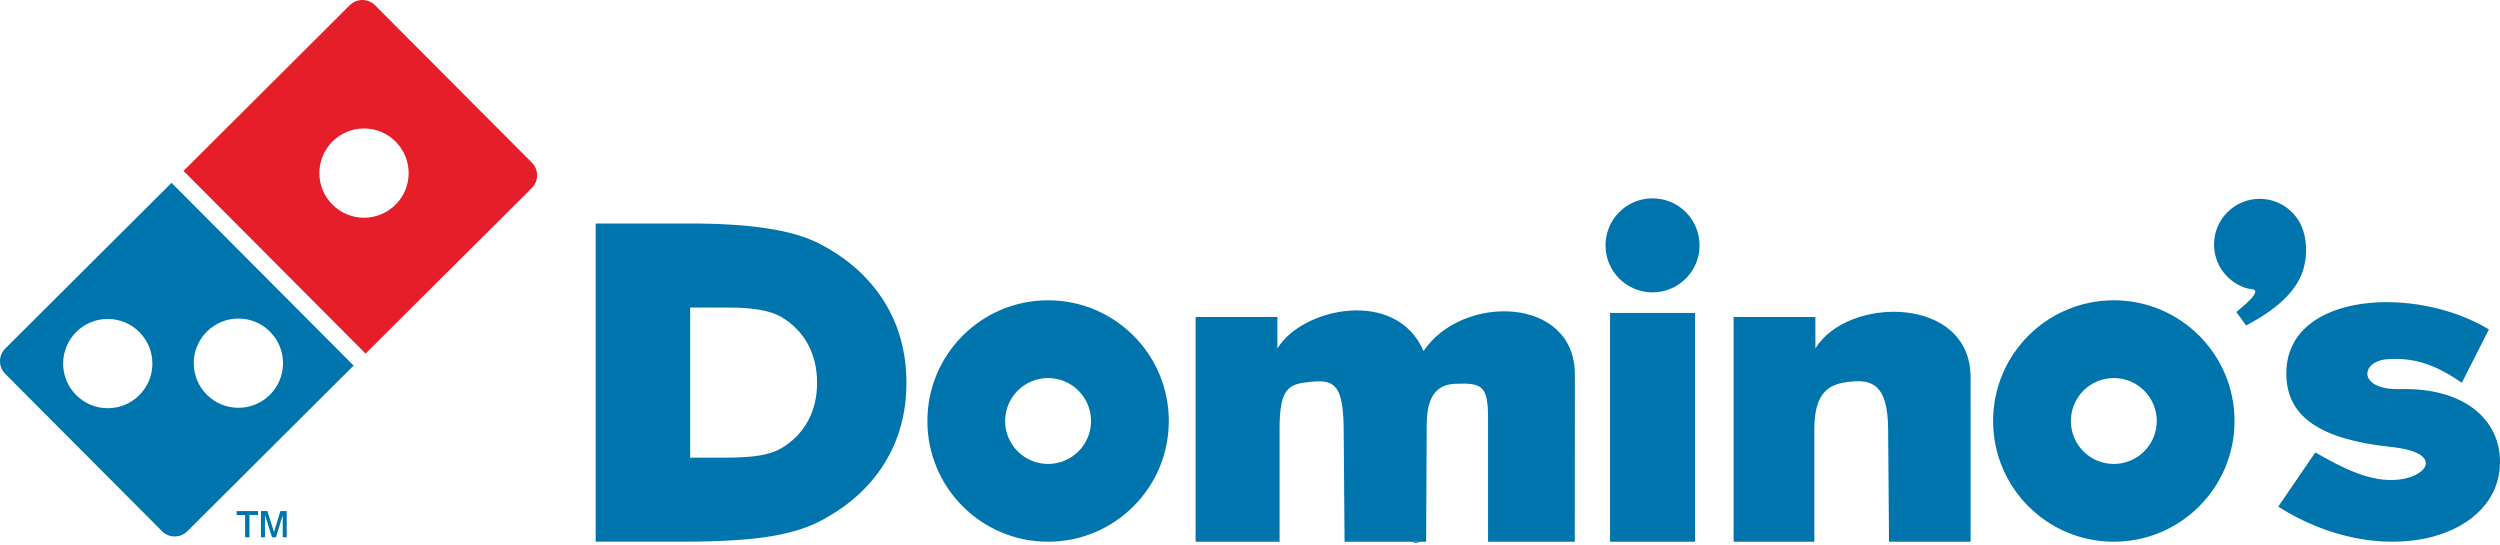 <svg width="500" height="109" viewBox="0 0 500 109" fill="none" xmlns="http://www.w3.org/2000/svg">
<g clip-path="url(#clip0_28_1313)">
<path fill-rule="evenodd" clip-rule="evenodd" d="M330.507 39.666C335.701 39.666 339.911 43.877 339.911 49.07C339.911 54.264 335.701 58.474 330.507 58.474C325.313 58.474 321.103 54.264 321.103 49.07C321.103 43.877 325.313 39.666 330.507 39.666ZM457.275 74.204C457.752 58.431 483.092 56.991 497.782 65.886L492.356 76.557C487.297 73.041 482.918 71.4 477.347 71.855C472.062 72.286 471.49 78.04 480.059 77.823C493.44 77.483 500.663 84.517 499.951 93.556C498.805 108.151 475.815 114.125 455.646 101.331L463.06 90.48C468.666 93.701 474.254 96.577 479.879 95.905C485.716 95.208 488.66 90.5 478.253 89.394C464.075 87.89 456.998 83.365 457.275 74.204ZM346.717 108.342V63.397H363.079V69.702C369.427 59.172 394.113 59.015 394.115 75.462L394.121 108.342H377.805L377.625 85.744C377.554 76.705 374.267 75.856 369.836 76.357C366.16 76.771 362.867 78.106 362.867 85.744V108.342H346.72H346.717ZM322.009 62.59H339.008V108.342H322.009V62.59ZM239.121 108.342V63.397H255.482V69.702C260.384 61.522 279.281 57.531 284.709 70.217C292.421 58.692 314.98 59.218 314.974 74.879L314.957 108.342H297.612V83.754C297.612 77.148 296.486 76.517 290.935 76.763C286.393 76.963 285.358 80.73 285.338 85.009L285.23 108.345H268.914L268.734 85.747C268.662 76.708 266.679 75.939 262.237 76.359C257.837 76.774 255.914 77.386 255.914 85.747V108.345H239.121V108.342ZM209.619 60.058C222.953 60.058 233.761 70.866 233.761 84.2C233.761 97.535 222.953 108.342 209.619 108.342C196.284 108.342 185.477 97.535 185.477 84.2C185.477 70.866 196.284 60.058 209.619 60.058ZM209.619 75.611C214.364 75.611 218.208 79.455 218.208 84.2C218.208 88.945 214.364 92.79 209.619 92.79C204.874 92.79 201.029 88.945 201.029 84.2C201.029 79.455 204.874 75.611 209.619 75.611ZM119.136 108.342V44.7H138.058C144.064 44.7 149.203 45.026 153.448 45.68C157.693 46.332 161.166 47.341 163.818 48.707C169.458 51.6 173.766 55.444 176.781 60.221C179.783 65 181.283 70.445 181.283 76.557C181.283 82.668 179.783 88.07 176.796 92.818C173.809 97.566 169.487 101.411 163.816 104.332C161.071 105.727 157.57 106.75 153.339 107.388C149.109 108.025 143.424 108.337 136.326 108.337H119.133L119.136 108.342ZM138.03 91.532V61.513H145.759C148.211 61.513 150.31 61.667 152.045 61.976C153.78 62.285 155.197 62.759 156.281 63.402C158.585 64.769 160.343 66.581 161.577 68.833C162.804 71.086 163.415 73.655 163.415 76.54C163.415 79.424 162.804 81.971 161.583 84.212C160.363 86.453 158.599 88.265 156.281 89.643C155.16 90.3 153.728 90.783 152.002 91.083C150.275 91.383 147.951 91.532 145.053 91.532H138.03ZM422.762 60.058C436.094 60.058 446.905 70.866 446.905 84.2C446.905 97.535 436.097 108.342 422.762 108.342C409.428 108.342 398.62 97.535 398.62 84.2C398.62 70.866 409.428 60.058 422.762 60.058ZM422.762 75.611C427.507 75.611 431.352 79.455 431.352 84.2C431.352 88.945 427.507 92.79 422.762 92.79C418.017 92.79 414.173 88.945 414.173 84.2C414.173 79.455 418.017 75.611 422.762 75.611ZM451.941 39.769C455.663 39.769 458.861 41.996 460.285 45.186C461.38 47.644 461.465 50.777 460.802 53.389C459.782 57.414 456.386 61.35 449.234 65.083L447.262 62.413C448.663 61.247 450.1 60.041 450.681 59.16C451.721 57.585 450.363 57.974 449.217 57.617C445.504 56.459 442.809 52.992 442.809 48.899C442.809 43.856 446.896 39.766 451.941 39.766V39.769Z" fill="#0074AD"/>
<path d="M283.166 106.407C283.349 106.407 283.526 106.453 283.701 106.547C283.875 106.642 284.009 106.776 284.106 106.95C284.204 107.125 284.252 107.308 284.252 107.496C284.252 107.685 284.204 107.865 284.109 108.037C284.015 108.211 283.878 108.345 283.706 108.44C283.535 108.537 283.352 108.582 283.163 108.582C282.975 108.582 282.794 108.534 282.62 108.44C282.446 108.345 282.311 108.211 282.217 108.037C282.12 107.865 282.071 107.682 282.071 107.496C282.071 107.31 282.12 107.125 282.217 106.95C282.314 106.776 282.451 106.642 282.626 106.547C282.8 106.453 282.977 106.407 283.16 106.407H283.166ZM283.166 106.587C283.012 106.587 282.863 106.627 282.72 106.704C282.574 106.782 282.463 106.896 282.38 107.042C282.297 107.188 282.257 107.339 282.257 107.496C282.257 107.653 282.297 107.802 282.377 107.948C282.457 108.091 282.569 108.205 282.714 108.285C282.86 108.365 283.009 108.405 283.166 108.405C283.323 108.405 283.475 108.365 283.618 108.285C283.763 108.205 283.875 108.094 283.955 107.948C284.035 107.805 284.075 107.653 284.075 107.496C284.075 107.339 284.035 107.188 283.952 107.042C283.872 106.896 283.758 106.785 283.612 106.704C283.466 106.627 283.318 106.587 283.166 106.587ZM282.689 108.097V106.925H283.092C283.229 106.925 283.329 106.936 283.392 106.956C283.455 106.979 283.503 107.016 283.541 107.07C283.578 107.125 283.595 107.182 283.595 107.242C283.595 107.328 283.563 107.402 283.503 107.465C283.443 107.528 283.36 107.565 283.26 107.571C283.3 107.588 283.335 107.608 283.36 107.633C283.409 107.679 283.466 107.756 283.535 107.865L283.678 108.094H283.446L283.343 107.908C283.26 107.762 283.195 107.671 283.146 107.636C283.112 107.611 283.06 107.596 282.995 107.596H282.883V108.094H282.694L282.689 108.097ZM282.877 107.439H283.106C283.215 107.439 283.289 107.422 283.329 107.391C283.369 107.359 283.389 107.313 283.389 107.259C283.389 107.225 283.38 107.193 283.36 107.165C283.34 107.139 283.315 107.116 283.28 107.105C283.246 107.09 283.183 107.085 283.089 107.085H282.875V107.439H282.877Z" fill="#0074AD"/>
<path fill-rule="evenodd" clip-rule="evenodd" d="M36.705 34.179L69.96 1.038C71.352 -0.348 73.624 -0.342 75.008 1.047L106.385 32.532C107.771 33.925 107.768 36.194 106.376 37.581L73.118 70.721L36.702 34.176L36.705 34.179ZM66.504 28.296C69.997 24.818 75.648 24.826 79.127 28.319C82.606 31.812 82.597 37.463 79.104 40.942C75.611 44.421 69.96 44.412 66.481 40.919C63.002 37.426 63.011 31.775 66.504 28.296Z" fill="#E61E29"/>
<path fill-rule="evenodd" clip-rule="evenodd" d="M41.381 66.312C44.874 62.833 50.525 62.842 54.004 66.335C57.483 69.828 57.474 75.479 53.981 78.958C50.491 82.436 44.837 82.428 41.358 78.935C37.88 75.445 37.888 69.791 41.381 66.312ZM15.252 66.392C18.745 62.913 24.397 62.922 27.875 66.415C31.354 69.908 31.345 75.559 27.852 79.038C24.362 82.516 18.708 82.508 15.23 79.015C11.751 75.525 11.759 69.871 15.252 66.392ZM1.046 69.711L34.304 36.57L70.72 73.115L37.462 106.256C36.07 107.642 33.801 107.636 32.414 106.247L1.038 74.762C-0.349 73.37 -0.346 71.1 1.046 69.714V69.711Z" fill="#0074AD"/>
<path d="M49.022 107.453V102.994H47.324V102.217H51.603V102.994H49.894V107.453H49.022ZM52.192 107.453V102.214H53.478L54.802 106.399L56.08 102.214H57.34V107.453H56.543V103.057L55.193 107.453H54.404L52.995 102.994V107.453H52.192Z" fill="#0074AD"/>
</g>
<defs>
<clipPath id="clip0_28_1313">
<rect width="500" height="108.586" fill="white"/>
</clipPath>
</defs>
</svg>
